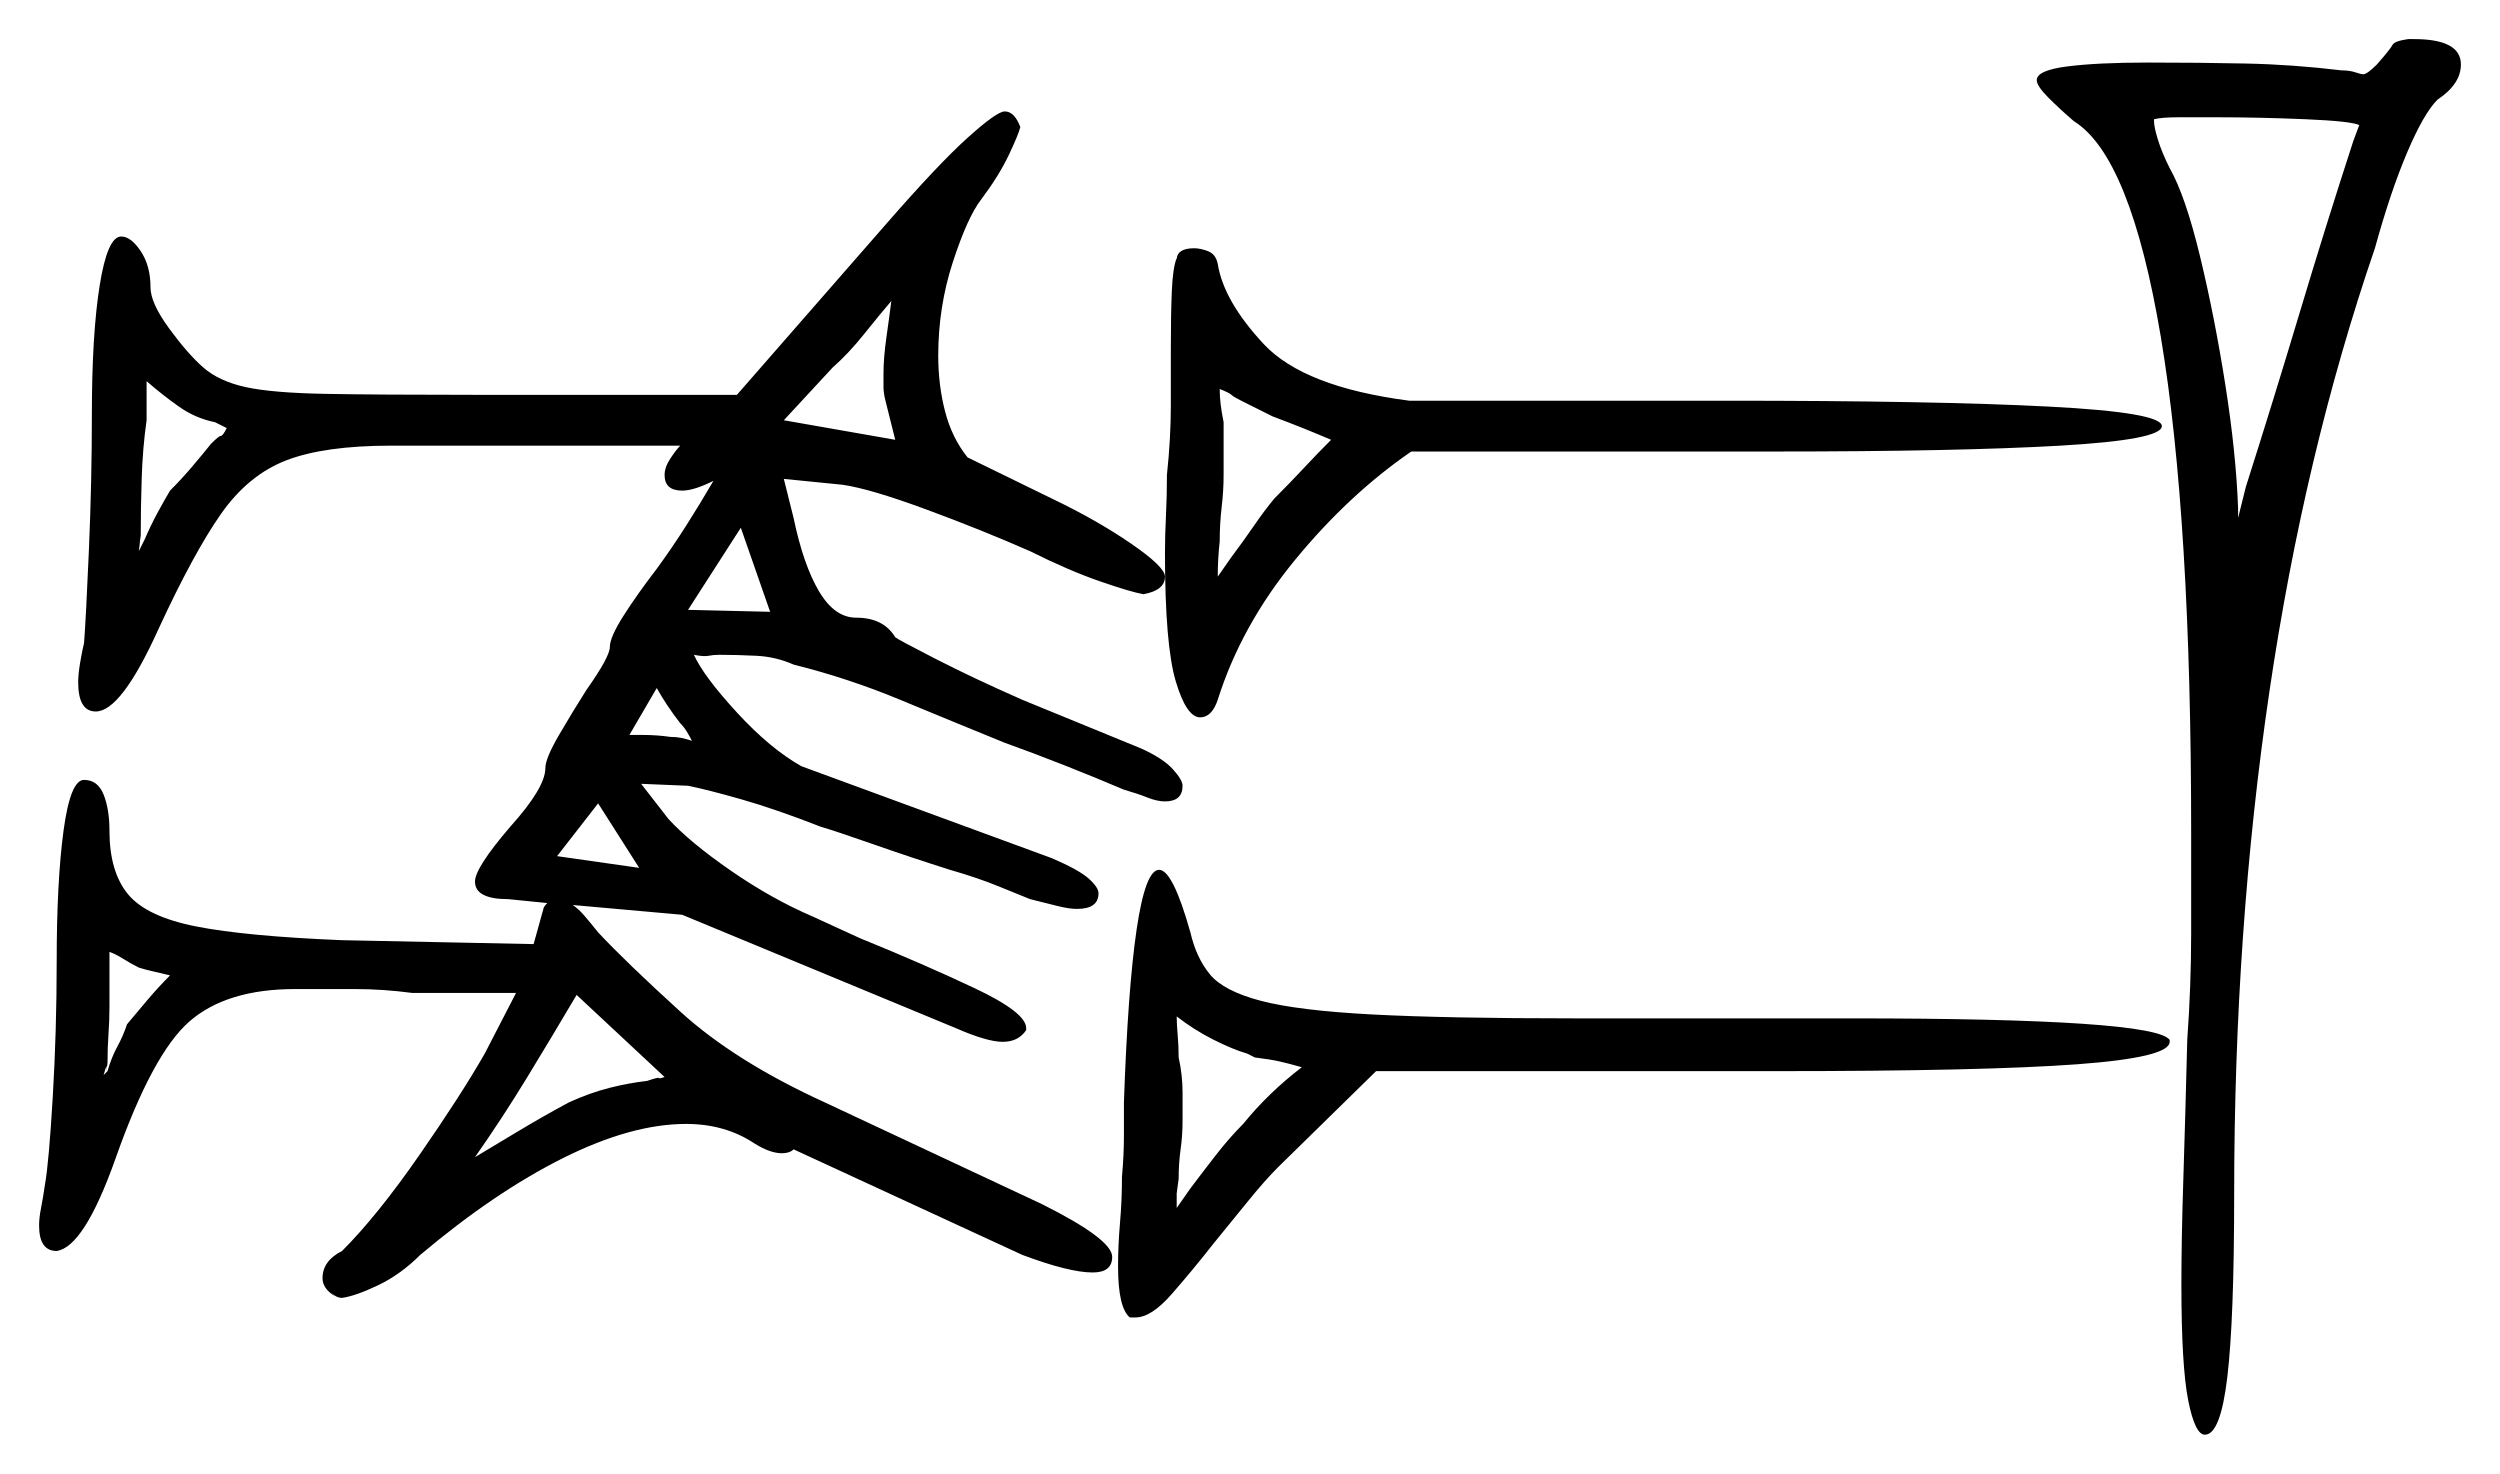 <svg xmlns="http://www.w3.org/2000/svg" width="639.5" height="377.0" viewBox="0 0 639.5 377.0"><path d="M43.5 249.5Q41.5 249.0 39.25 248.5Q37.0 248.0 35.5 247.5Q33.5 246.5 31.5 245.25Q29.5 244.0 28.0 243.5V257.5Q28.0 261.0 27.75 264.5Q27.5 268.0 27.5 272.0Q27.0 275.5 27.25 273.5Q27.5 271.5 26.5 275.0L27.5 274.0Q28.5 270.5 30.0 267.75Q31.5 265.0 32.5 262.0Q35.0 259.0 37.75 255.75Q40.5 252.5 43.5 249.5ZM170.0 275.5 147.5 254.5Q141.0 265.5 134.75 275.75Q128.5 286.0 121.5 296.0Q126.5 293.0 132.75 289.25Q139.0 285.5 145.5 282.0Q151.0 279.5 156.0 278.25Q161.0 277.0 165.5 276.5Q168.5 275.5 168.5 275.75Q168.5 276.0 170.0 275.5ZM333.0 273.0Q329.5 272.0 327.25 271.5Q325.0 271.0 321.0 270.5L319.0 269.5Q315.5 268.5 310.5 266.0Q305.5 263.5 301.0 260.0Q301.0 262.0 301.25 264.75Q301.5 267.5 301.5 270.5Q302.5 275.0 302.5 279.5Q302.5 284.0 302.5 286.5Q302.5 290.5 302.0 294.0Q301.5 297.5 301.5 301.5Q301.0 305.0 301.0 305.25Q301.0 305.5 301.0 309.0L304.5 304.0Q307.5 300.0 311.0 295.5Q314.5 291.0 318.0 287.5Q324.5 279.5 333.0 273.0ZM37.5 97.5V107.5Q36.5 114.5 36.25 122.25Q36.0 130.0 36.0 137.0Q35.5 140.5 35.75 139.0Q36.0 137.5 35.5 141.0L37.0 138.0Q38.5 134.5 40.25 131.25Q42.0 128.0 43.5 125.5Q46.5 122.5 49.25 119.25Q52.0 116.0 54.0 113.5Q56.0 111.5 56.5 111.5Q57.0 111.5 58.0 109.5L55.0 108.0Q50.0 107.0 45.75 104.0Q41.5 101.0 37.5 97.5ZM142.5 219.0 163.5 222.0 153.0 205.5ZM168.0 176.0 161.0 188.0H157.5Q161.0 188.0 164.5 188.0Q168.0 188.0 171.5 188.5Q173.0 188.5 174.25 188.75Q175.5 189.0 177.0 189.5Q176.5 188.5 175.75 187.25Q175.0 186.0 174.0 185.0Q170.5 180.5 168.0 176.0ZM176.0 156.0 197.0 156.5 189.5 135.0ZM229.0 112.5 226.5 102.5Q226.0 100.5 226.0 99.0Q226.0 97.5 226.0 95.5Q226.0 91.5 226.75 86.25Q227.5 81.0 228.0 77.0Q225.0 80.5 221.0 85.5Q217.0 90.5 213.0 94.0L200.5 107.5ZM340.5 112.5Q337.0 111.0 333.25 109.5Q329.5 108.0 325.5 106.5L317.5 102.5Q315.5 101.5 315.0 101.0Q314.5 100.5 312.0 99.5Q312.0 101.5 312.25 103.5Q312.5 105.5 313.0 108.0V121.5Q313.0 125.5 312.5 129.75Q312.0 134.0 312.0 138.5Q311.5 143.0 311.5 147.5L315.0 142.5Q318.0 138.5 320.75 134.5Q323.5 130.5 326.0 127.5Q330.0 123.5 333.5 119.75Q337.0 116.0 340.5 112.5ZM602.0 36.0 603.5 32.0Q601.5 31.0 589.75 30.5Q578.0 30.0 567.0 30.0Q561.5 30.0 557.25 30.0Q553.0 30.0 551.0 30.5V31.0Q551.0 32.5 552.0 35.75Q553.0 39.0 555.0 43.0Q559.0 50.0 562.75 65.5Q566.5 81.0 569.25 98.5Q572.0 116.0 572.5 130.0V132.5L574.5 124.5Q581.5 102.5 588.25 80.0Q595.0 57.5 602.0 36.0ZM136.5 241.5 139.0 232.5Q139.0 232.0 140.0 231.0L130.0 230.0Q121.5 230.0 121.5 225.5Q121.5 222.0 130.5 211.5Q139.5 201.5 139.5 196.5Q139.5 194.0 143.0 188.0Q146.5 182.0 150.0 176.5Q156.0 168.0 156.0 165.5Q156.0 163.0 159.5 157.5Q163.0 152.0 168.0 145.5Q172.0 140.0 175.5 134.5Q179.0 129.0 182.5 123.0Q177.5 125.5 174.5 125.5Q170.0 125.5 170.0 121.5Q170.0 119.5 171.5 117.25Q173.0 115.0 174.0 114.0H100.0Q83.0 114.0 73.25 117.75Q63.5 121.5 56.5 131.5Q49.5 141.5 40.5 161.0Q31.0 182.0 24.5 182.0Q20.0 182.0 20.0 174.5Q20.0 172.5 20.5 169.5Q21.0 166.5 21.5 164.5Q22.0 158.0 22.75 140.5Q23.5 123.0 23.5 106.0Q23.5 85.5 25.5 73.0Q27.5 60.5 31.0 60.5Q33.5 60.5 36.0 64.25Q38.5 68.0 38.5 73.5Q38.5 77.5 43.25 84.0Q48.0 90.5 52.0 94.0Q56.0 97.5 62.75 99.0Q69.5 100.5 83.25 100.75Q97.0 101.0 121.5 101.0H188.5L226.5 57.5Q240.0 42.0 247.5 35.25Q255.0 28.5 257.0 28.5Q259.5 28.5 261.0 32.5Q260.5 34.5 258.0 39.75Q255.5 45.0 251.0 51.0Q247.5 55.5 243.75 67.0Q240.0 78.5 240.0 91.0Q240.0 98.5 241.75 105.25Q243.5 112.0 247.5 117.0L269.0 127.5Q280.5 133.0 289.25 139.0Q298.0 145.0 298.0 147.5Q298.0 151.0 292.5 152.0Q289.5 151.5 281.5 148.75Q273.5 146.0 263.5 141.0Q251.0 135.5 236.75 130.25Q222.5 125.0 215.5 124.0L200.5 122.5L203.0 132.5Q205.5 144.5 209.5 151.25Q213.5 158.0 219.0 158.0Q226.0 158.0 229.0 163.0Q229.5 163.5 239.25 168.5Q249.0 173.5 261.5 179.0L292.0 191.5Q297.5 194.0 300.0 196.75Q302.5 199.5 302.5 201.0Q302.5 205.0 298.0 205.0Q296.0 205.0 293.5 204.0Q291.0 203.0 287.5 202.0Q280.5 199.0 272.25 195.75Q264.0 192.5 257.0 190.0Q243.5 184.5 230.25 179.0Q217.0 173.5 203.0 170.0Q198.5 168.0 193.5 167.75Q188.5 167.5 184.0 167.5Q182.5 167.5 181.25 167.75Q180.0 168.0 177.5 167.5Q180.0 173.0 188.5 182.25Q197.0 191.5 205.0 196.0L269.0 219.5Q276.0 222.5 278.5 224.75Q281.0 227.0 281.0 228.5Q281.0 232.5 275.5 232.5Q273.5 232.5 270.5 231.75Q267.5 231.0 263.5 230.0Q261.0 229.0 255.5 226.75Q250.0 224.5 243.0 222.5Q233.5 219.5 223.5 216.0Q213.5 212.5 210.0 211.5Q198.5 207.0 189.75 204.5Q181.0 202.0 176.0 201.0L164.0 200.5L171.0 209.5Q176.5 215.5 187.0 222.75Q197.5 230.0 208.0 234.5L220.0 240.0Q236.0 246.5 249.25 252.75Q262.5 259.0 262.5 263.0V263.5Q260.5 266.5 256.5 266.5Q252.5 266.5 244.5 263.0L174.5 234.0L146.5 231.5Q148.0 232.5 149.5 234.25Q151.0 236.0 153.0 238.5Q160.0 246.0 174.0 258.75Q188.0 271.5 211.0 282.0L266.5 308.0Q284.5 317.0 284.5 321.5Q284.5 325.5 279.5 325.5Q273.5 325.5 261.5 321.0L203.0 294.0Q202.0 295.0 200.0 295.0Q197.0 295.0 193.0 292.5Q185.5 287.5 175.5 287.5Q161.5 287.5 144.0 296.25Q126.5 305.0 107.5 321.0Q102.5 326.0 96.75 328.75Q91.0 331.5 87.5 332.0Q86.0 332.0 84.5 330.5L85.5 331.5Q82.5 329.5 82.5 327.0Q82.5 322.5 87.5 320.0Q96.5 311.0 107.25 295.5Q118.0 280.0 124.0 269.5L132.0 254.0H105.5Q98.0 253.0 90.75 253.0Q83.5 253.0 75.5 253.0Q58.0 253.0 48.5 261.25Q39.0 269.5 29.5 296.5Q21.5 319.0 14.5 320.0Q10.0 320.0 10.0 313.5Q10.0 311.5 10.5 309.0Q11.0 306.5 11.5 303.0Q12.5 297.5 13.5 280.5Q14.5 263.5 14.5 246.0Q14.5 225.5 16.25 212.5Q18.0 199.5 21.5 199.5Q25.0 199.5 26.5 203.25Q28.0 207.0 28.0 212.5Q28.0 223.0 32.75 228.75Q37.5 234.5 50.25 237.0Q63.0 239.5 87.5 240.5ZM287.5 282.0Q288.5 253.0 290.75 237.75Q293.0 222.5 296.5 222.5Q300.0 222.5 304.5 238.5Q306.0 245.0 309.5 249.25Q313.0 253.5 322.5 256.0Q332.0 258.5 351.0 259.5Q370.0 260.5 403.0 260.5H473.5Q551.0 260.5 555.0 266.0V266.5Q555.0 270.5 531.25 272.25Q507.5 274.0 454.0 274.0H352.0L327.0 298.5Q323.5 302.0 319.25 307.25Q315.0 312.5 310.5 318.0Q305.0 325.0 299.75 331.0Q294.5 337.0 290.5 337.0H289.0Q286.0 334.5 286.0 324.0Q286.0 318.5 286.5 312.75Q287.0 307.0 287.0 301.0Q287.5 295.5 287.5 290.5Q287.5 285.5 287.5 282.0ZM298.5 121.5Q299.5 112.0 299.5 103.75Q299.5 95.5 299.5 89.0Q299.5 80.5 299.75 74.5Q300.0 68.5 301.0 66.0V66.5Q301.0 63.5 305.5 63.5Q307.0 63.5 309.0 64.25Q311.0 65.0 311.5 67.5Q313.0 77.0 323.25 88.0Q333.5 99.0 360.5 102.5H441.5Q495.0 102.5 524.0 104.0Q553.0 105.5 553.0 109.0Q553.0 112.5 527.0 114.0Q501.0 115.5 453.5 115.5H361.0Q345.0 126.5 331.25 143.25Q317.5 160.0 311.5 179.0Q310.0 183.5 307.0 183.5Q303.5 183.5 300.75 174.25Q298.0 165.0 298.0 141.5Q298.0 137.0 298.25 132.0Q298.5 127.0 298.5 121.5ZM608.0 16.5Q611.5 12.5 612.0 11.5Q612.5 10.5 616.0 10.0H617.5Q629.5 10.0 629.5 16.5Q629.5 21.5 623.5 25.5Q620.0 29.0 615.75 39.0Q611.5 49.0 607.5 63.5Q589.5 116.0 580.5 177.0Q571.5 238.0 571.5 305.5Q571.5 337.5 569.75 352.25Q568.0 367.0 564.0 367.0Q561.5 367.0 559.75 358.25Q558.0 349.5 558.0 328.5Q558.0 317.0 558.5 301.5Q559.0 286.0 559.5 266.0Q560.5 252.0 560.5 238.75Q560.5 225.5 560.5 213.0Q560.5 132.5 552.75 86.25Q545.0 40.0 530.5 31.0Q527.0 28.0 524.0 25.0Q521.0 22.0 521.0 20.5Q521.0 18.0 528.75 17.0Q536.5 16.0 549.5 16.0Q562.5 16.0 574.5 16.25Q586.5 16.5 599.0 18.0Q601.0 18.0 602.5 18.5Q604.0 19.0 604.5 19.0Q605.5 19.0 608.0 16.5Z" fill="black" /></svg>